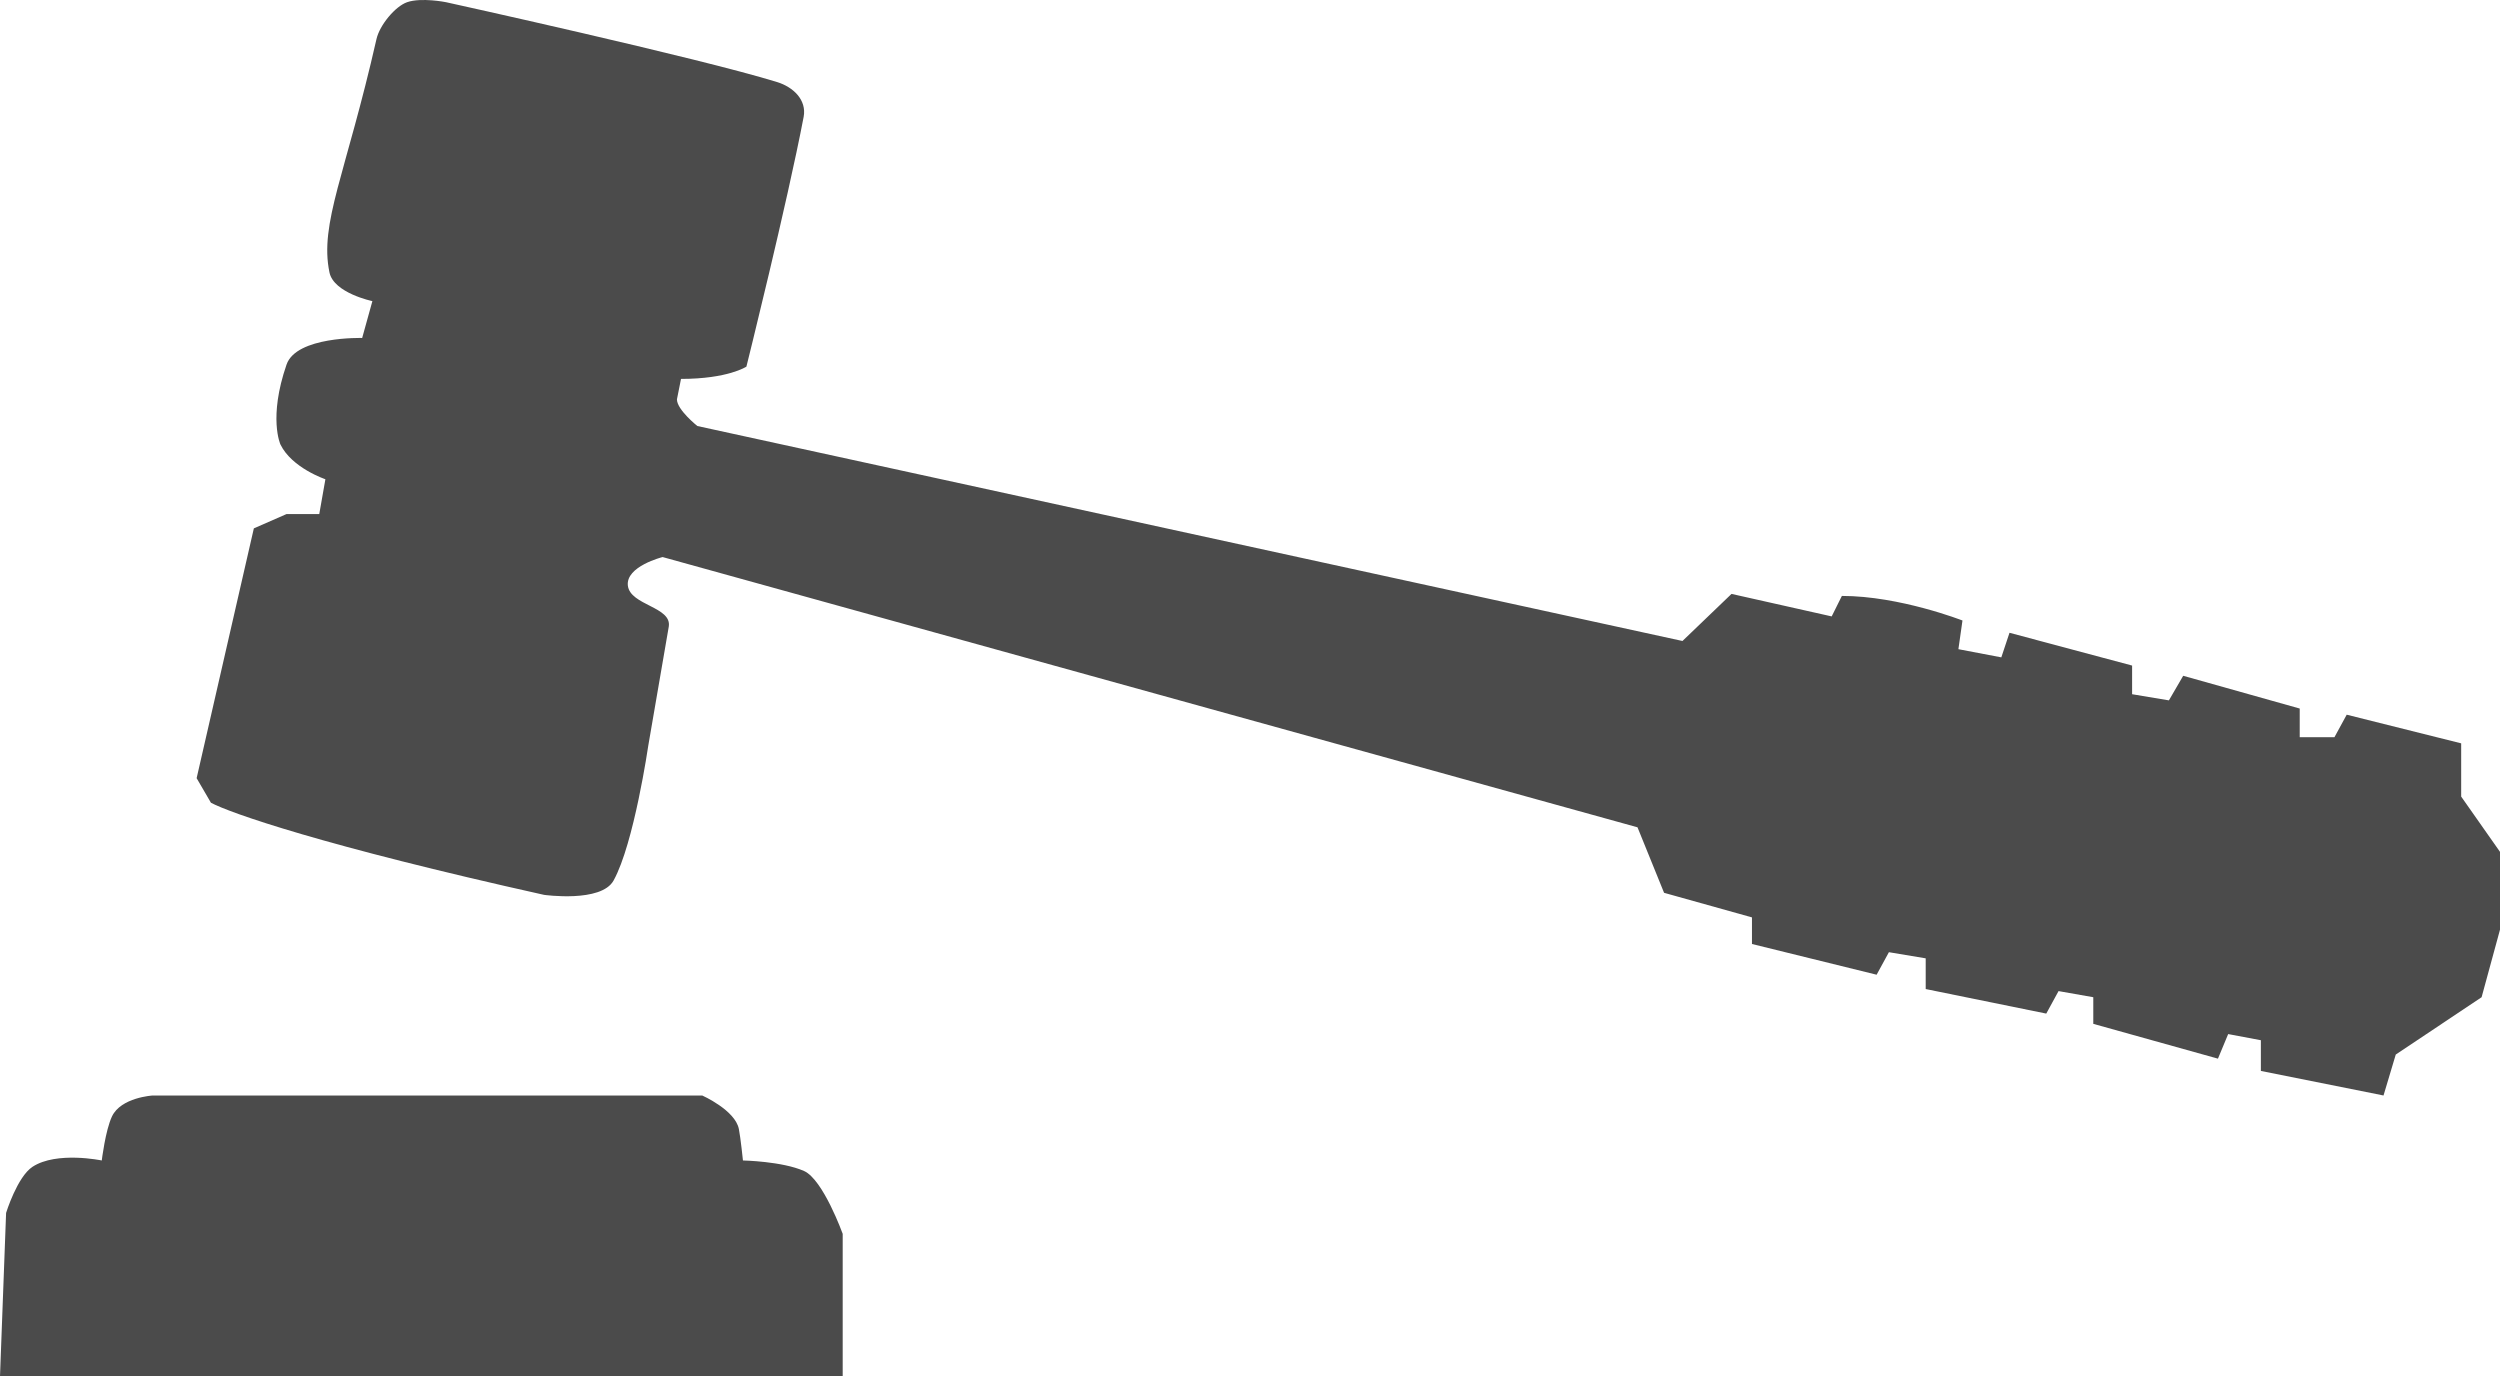<svg width="89" height="49" viewBox="0 0 89 49" fill="none" xmlns="http://www.w3.org/2000/svg">
<path d="M30 49V43.925C30 43.925 29.303 41.988 28.623 41.687C27.843 41.341 26.449 41.313 26.449 41.313C26.449 41.313 26.366 40.508 26.304 40.194C26.174 39.522 25 39 25 39H5.435C5.435 39 4.306 39.066 3.986 39.746C3.751 40.245 3.623 41.313 3.623 41.313C3.623 41.313 2.02 40.976 1.159 41.537C0.614 41.893 0.217 43.179 0.217 43.179L0 49H30Z" fill="#4B4B4B"/>
<path d="M19.369 31.857C11.511 30.108 8.188 28.942 7.509 28.577L7 27.703L9.037 18.81L10.201 18.3H11.366L11.584 17.061C11.584 17.061 10.391 16.662 9.983 15.822C9.983 15.822 9.547 14.874 10.201 12.979C10.551 11.966 12.893 12.032 12.893 12.032L13.257 10.72C13.257 10.72 11.883 10.435 11.729 9.699C11.366 7.95 12.311 6.201 13.403 1.39C13.515 0.896 14.069 0.225 14.494 0.078C15.005 -0.098 15.877 0.078 15.877 0.078C15.877 0.078 24.826 2.046 27.664 2.921C28.245 3.1 28.723 3.561 28.61 4.16C28.027 7.221 26.572 13.052 26.572 13.052C26.572 13.052 25.918 13.489 24.244 13.489L24.099 14.218C24.099 14.588 24.826 15.166 24.826 15.166L59.896 22.819L61.642 21.143L65.208 21.944L65.571 21.215C67.629 21.215 69.864 22.09 69.864 22.09L69.719 23.111L71.247 23.402L71.538 22.527L75.903 23.694V24.714L77.213 24.933L77.722 24.058L81.87 25.224V26.245H83.106L83.543 25.443L87.618 26.463V28.358L89 30.326V33.096L88.345 35.501L85.289 37.542L84.853 39L80.487 38.125V37.032L79.323 36.813L78.959 37.688L74.521 36.449V35.501L73.284 35.283L72.847 36.084L68.555 35.21V34.117L67.245 33.898L66.808 34.7L62.37 33.606V32.659L59.241 31.784L58.295 29.452L23.589 19.831C23.589 19.831 22.268 20.161 22.352 20.851C22.438 21.553 23.925 21.6 23.808 22.309L23.08 26.536C23.08 26.536 22.57 30.035 21.843 31.347C21.401 32.144 19.369 31.857 19.369 31.857Z" fill="#4B4B4B"/>
</svg>
